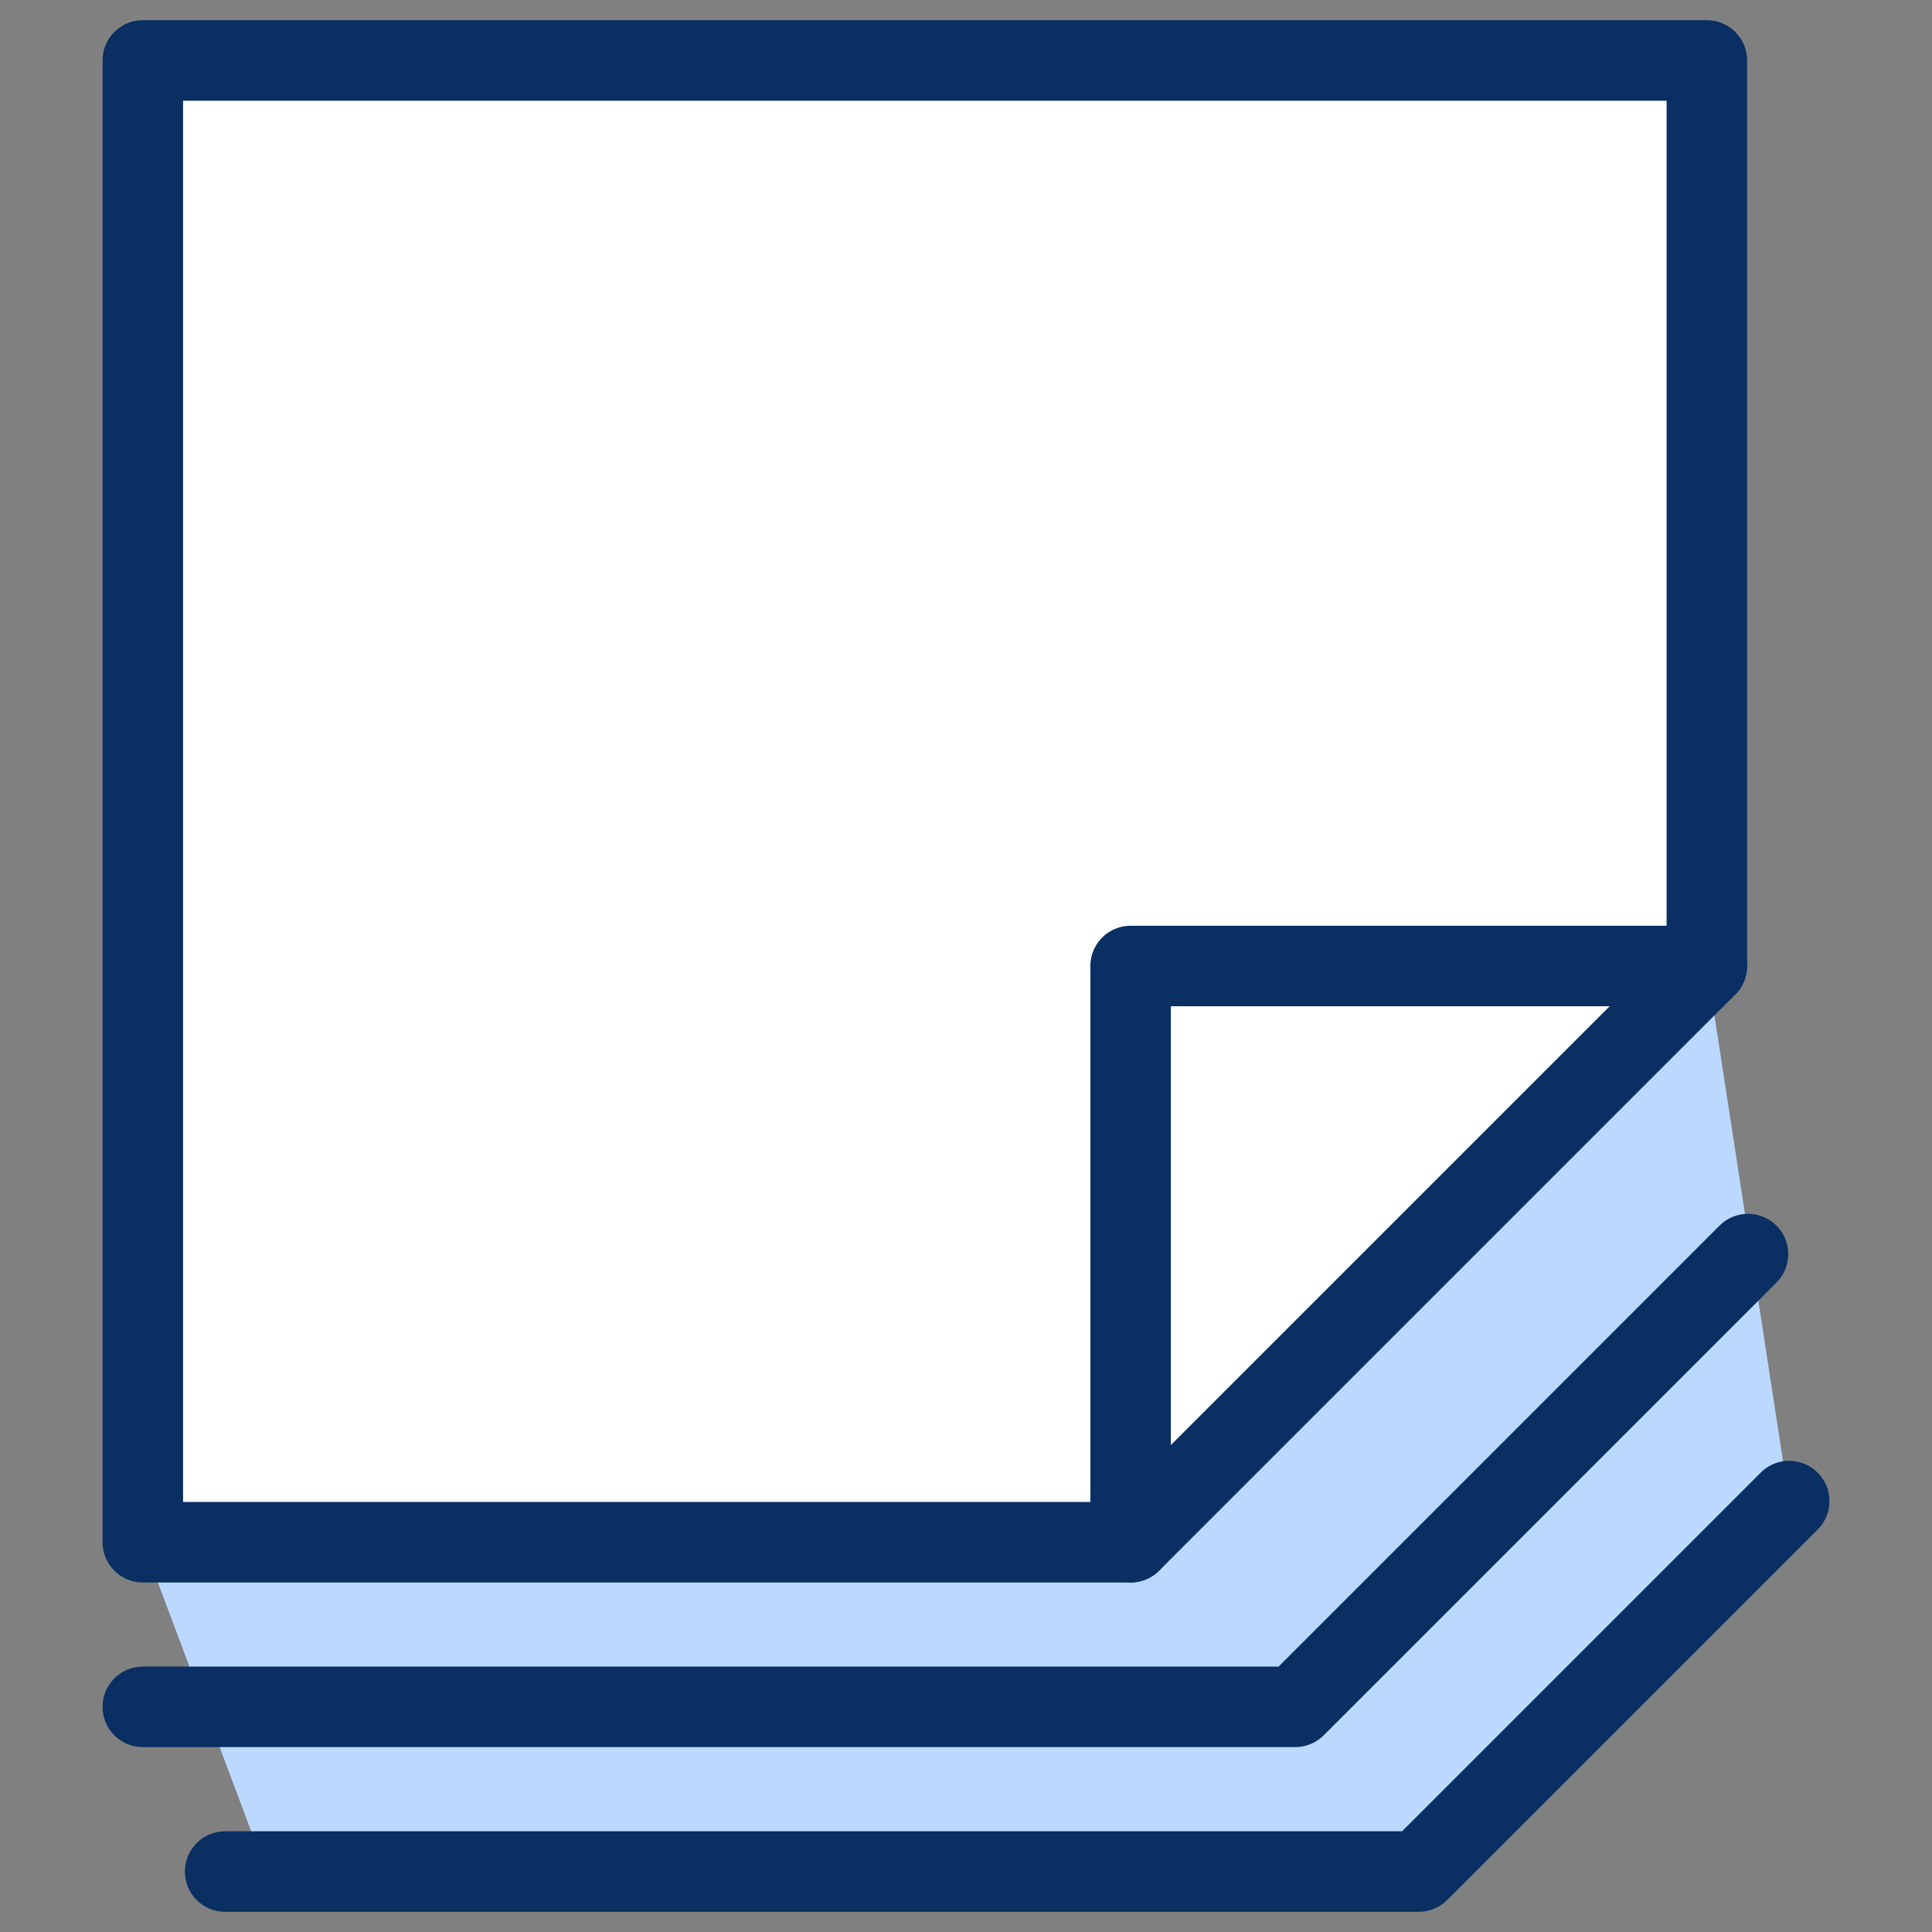 <svg xmlns="http://www.w3.org/2000/svg" fill="none" viewBox="0 0 24 24" id="New-Document-Layer--Streamline-Cyber">
  <rect x="0" y="0" width="24" height="24" fill="#808080" stroke="none"/>
  <desc>
    New Document Layer Streamline Icon: https://streamlinehq.com
  </desc>
  <path fill="#ffffff" d="M14.045 19.158H1.774V0.751H21.203V12l-7.158 7.158Z" stroke-width="1"></path>
  <path fill="#bbd8ff" d="m3.308 23.249 -1.534 -4.09H14.045L21.203 12l1.023 6.647 -4.602 4.602H3.308Z" stroke-width="1"></path>
  <path stroke="#092f63" stroke-linecap="round" stroke-linejoin="round" d="M14.045 19.158H1.774V0.751H21.203V12l-7.158 7.158Z" stroke-width="1"></path>
  <path stroke="#092f63" stroke-linecap="round" stroke-linejoin="round" d="M14.045 19.158V12h7.158" stroke-width="1"></path>
  <path stroke="#092f63" stroke-linecap="round" stroke-linejoin="round" d="M1.774 21.203H16.09l5.624 -5.624" stroke-width="1"></path>
  <path stroke="#092f63" stroke-linecap="round" stroke-linejoin="round" d="M2.797 23.249H17.624l4.602 -4.602" stroke-width="1"></path>
</svg>
